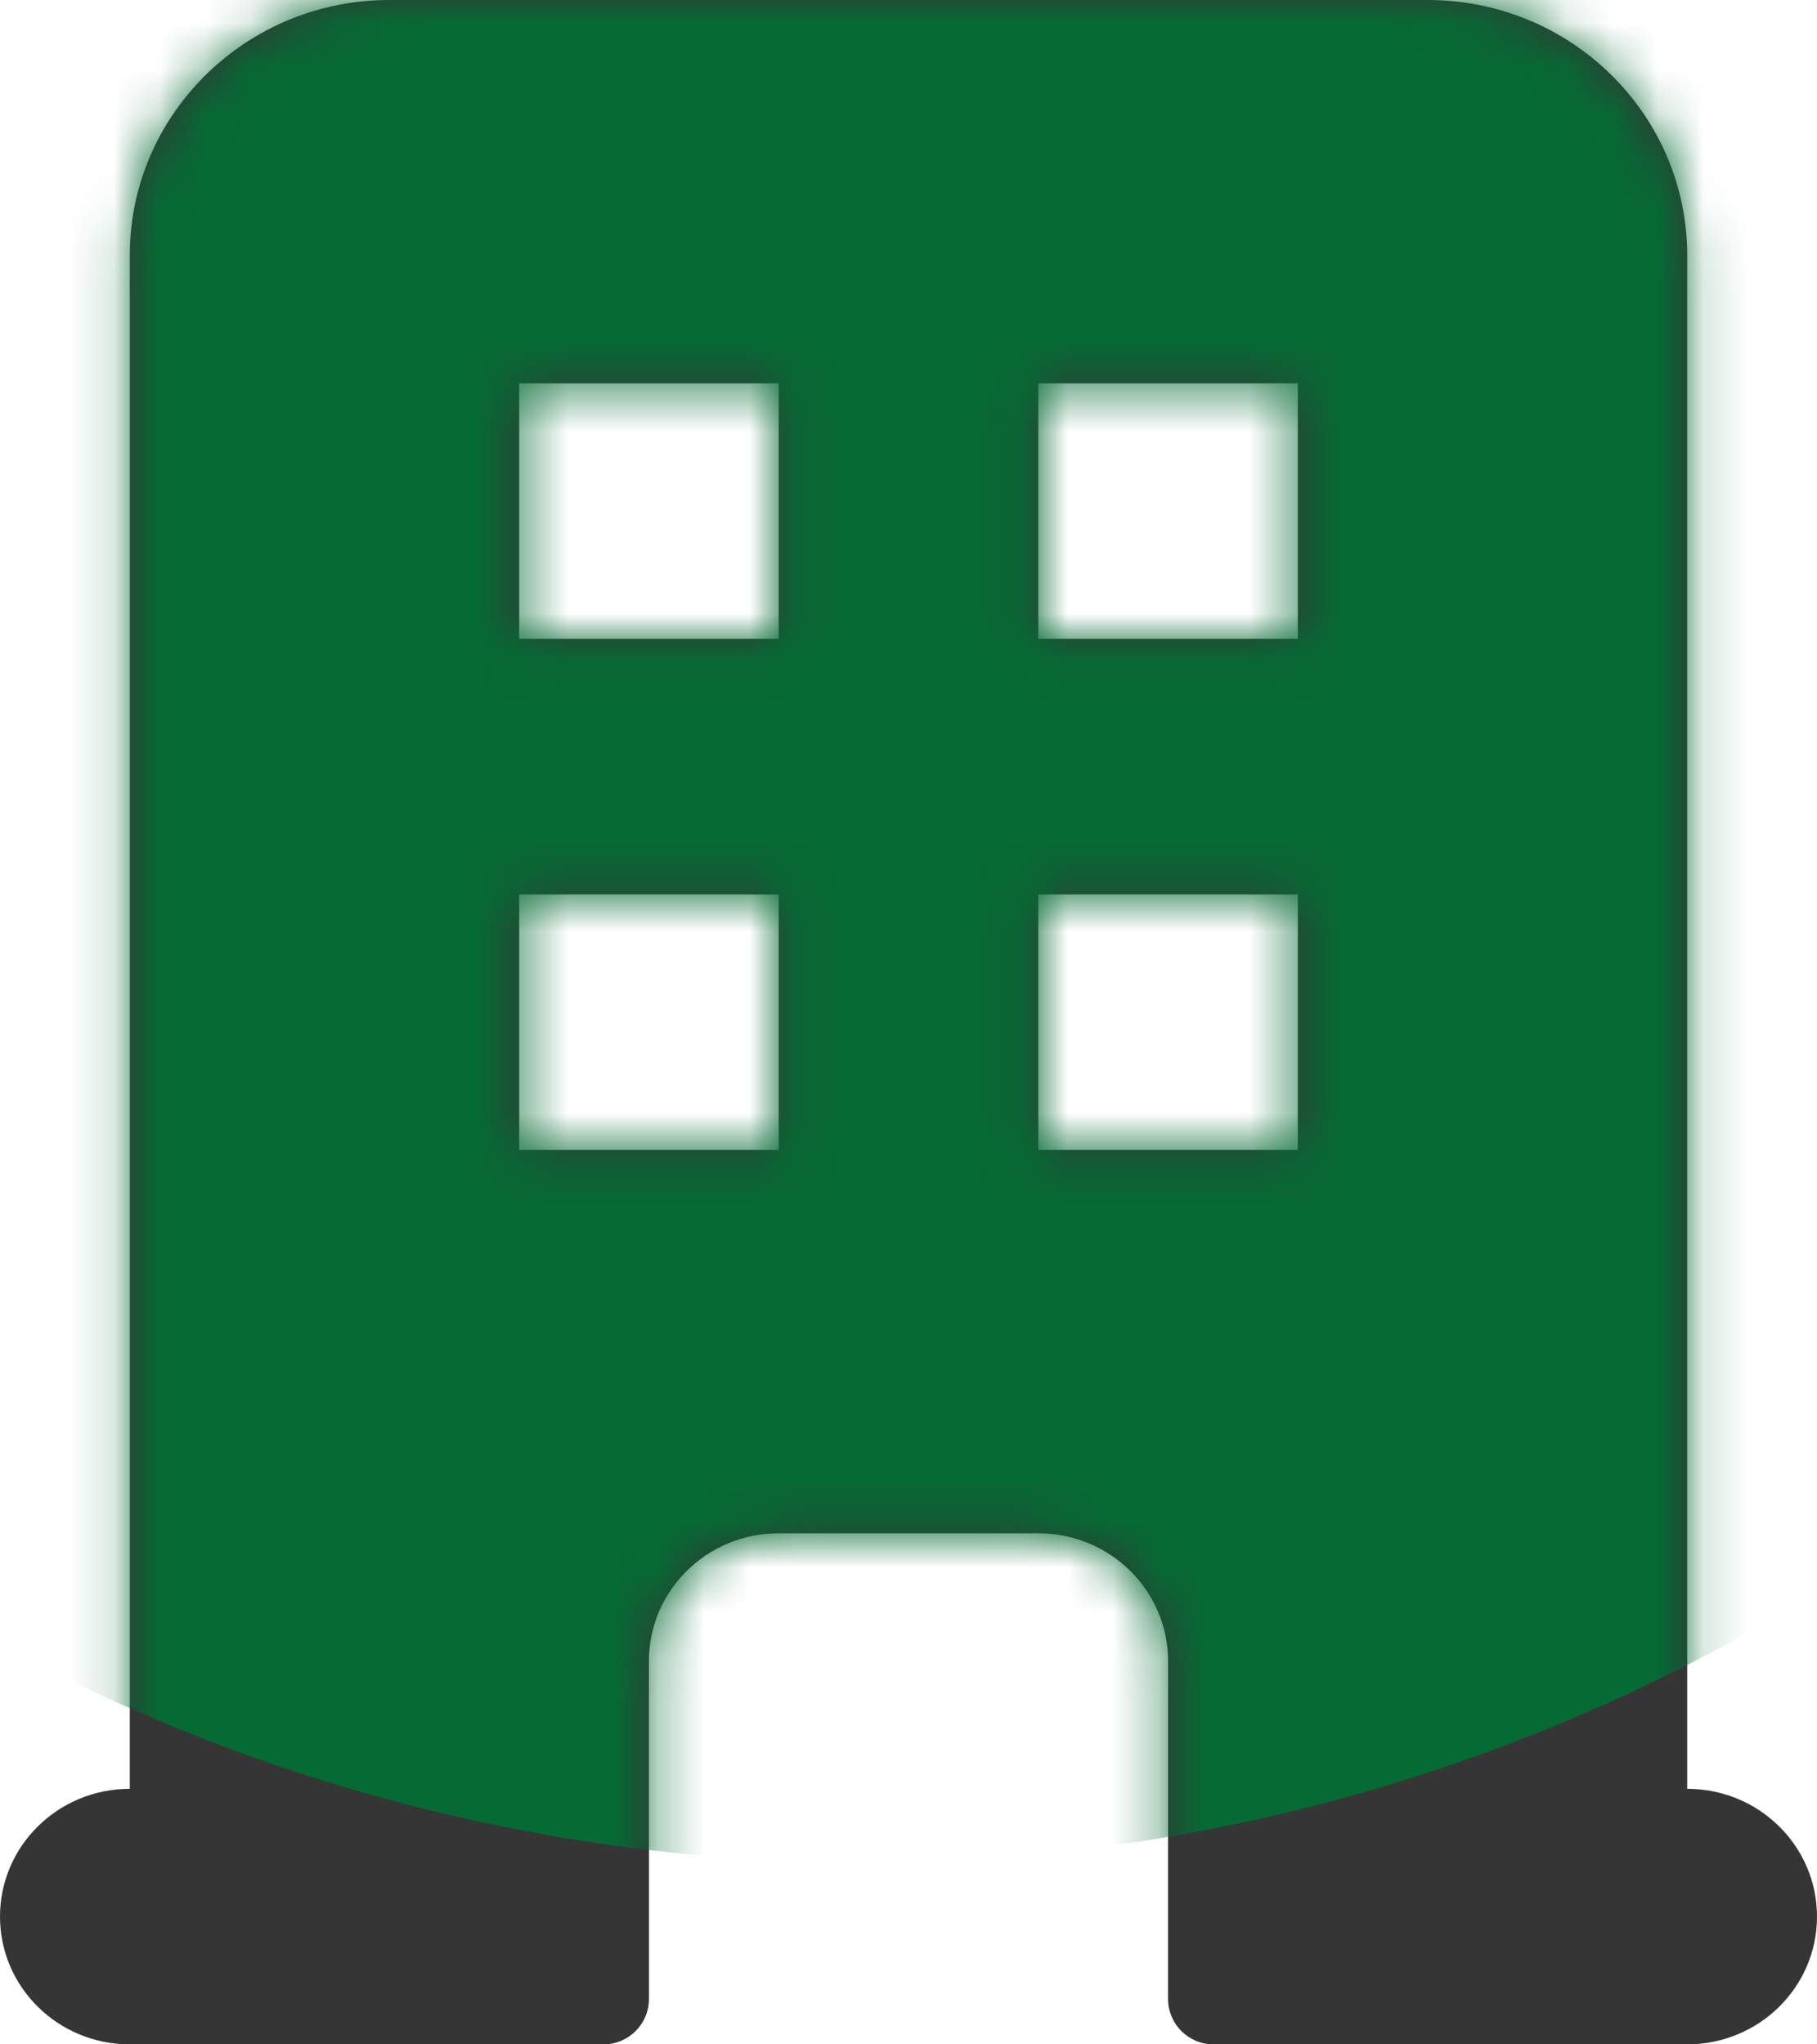 <svg width="40" height="45" viewBox="0 0 40 45" fill="none" xmlns="http://www.w3.org/2000/svg">
<path fill-rule="evenodd" clip-rule="evenodd" d="M2.857 5.625C2.857 2.518 5.416 0 8.571 0H31.429C34.584 0 37.143 2.518 37.143 5.625V39.375C38.721 39.375 40 40.634 40 42.188C40 43.741 38.721 45 37.143 45H26.714C26.162 45 25.714 44.552 25.714 44V36.562C25.714 35.009 24.435 33.75 22.857 33.75H17.143C15.565 33.75 14.286 35.009 14.286 36.562V44C14.286 44.552 13.838 45 13.286 45H2.857C1.279 45 0 43.741 0 42.188C0 40.634 1.279 39.375 2.857 39.375V5.625ZM11.429 8.438H17.143V14.062H11.429V8.438ZM17.143 19.688H11.429V25.312H17.143V19.688ZM22.857 8.438H28.571V14.062H22.857V8.438ZM28.571 19.688H22.857V25.312H28.571V19.688Z" fill="#353535"/>
<mask id="mask0_261_499" style="mask-type:alpha" maskUnits="userSpaceOnUse" x="0" y="0" width="40" height="45">
<path fill-rule="evenodd" clip-rule="evenodd" d="M2.857 5.625C2.857 2.518 5.416 0 8.571 0H31.429C34.584 0 37.143 2.518 37.143 5.625V39.375C38.721 39.375 40 40.634 40 42.188C40 43.741 38.721 45 37.143 45H26.714C26.162 45 25.714 44.552 25.714 44V36.562C25.714 35.009 24.435 33.75 22.857 33.75H17.143C15.565 33.75 14.286 35.009 14.286 36.562V44C14.286 44.552 13.838 45 13.286 45H2.857C1.279 45 0 43.741 0 42.188C0 40.634 1.279 39.375 2.857 39.375V5.625ZM11.429 8.438H17.143V14.062H11.429V8.438ZM17.143 19.688H11.429V25.312H17.143V19.688ZM22.857 8.438H28.571V14.062H22.857V8.438ZM28.571 19.688H22.857V25.312H28.571V19.688Z" fill="#1F1F1F"/>
</mask>
<g mask="url(#mask0_261_499)">
<g filter="url(#filter0_f_261_499)">
<circle cx="19" cy="1" r="40" fill="#066A34"/>
</g>
</g>
<defs>
<filter id="filter0_f_261_499" x="-71" y="-89" width="180" height="180" filterUnits="userSpaceOnUse" color-interpolation-filters="sRGB">
<feFlood flood-opacity="0" result="BackgroundImageFix"/>
<feBlend mode="normal" in="SourceGraphic" in2="BackgroundImageFix" result="shape"/>
<feGaussianBlur stdDeviation="25" result="effect1_foregroundBlur_261_499"/>
</filter>
</defs>
</svg>

